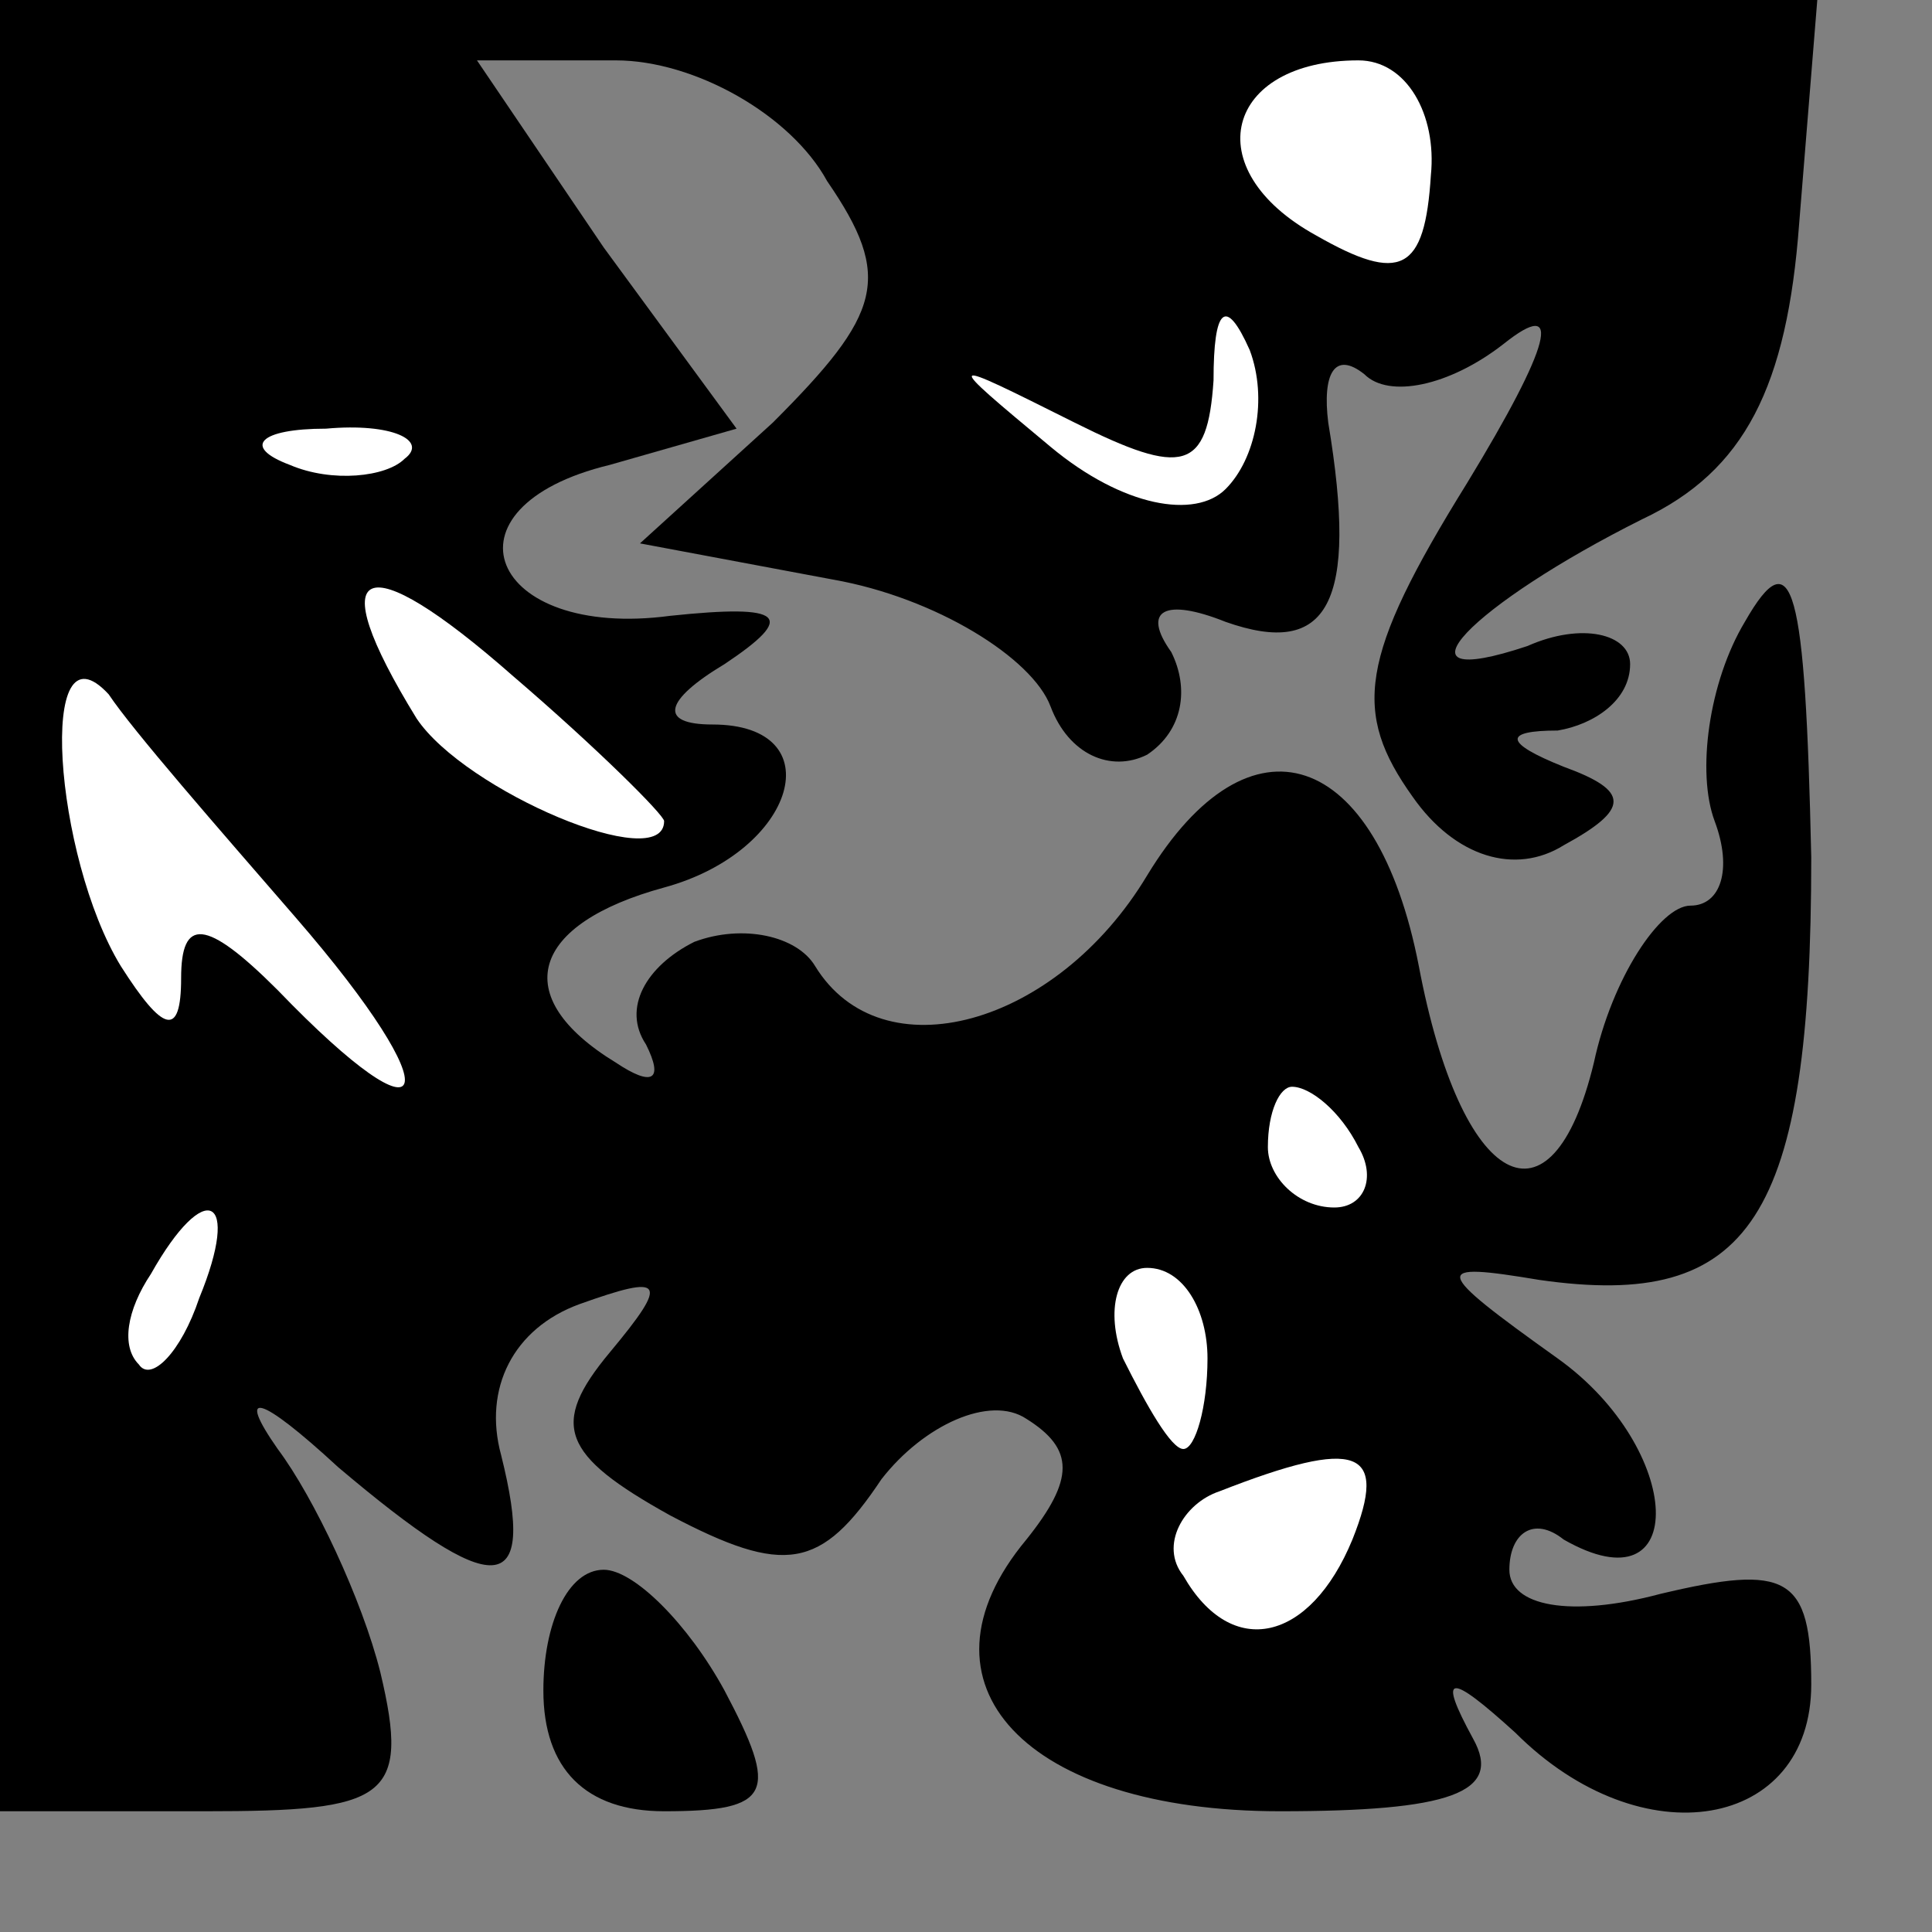 <?xml version="1.0" standalone="no"?>
<!DOCTYPE svg PUBLIC "-//W3C//DTD SVG 20010904//EN"
 "http://www.w3.org/TR/2001/REC-SVG-20010904/DTD/svg10.dtd">
<svg version="1.0" xmlns="http://www.w3.org/2000/svg"
 width="32pt" height="32pt" viewBox="0 0 32 32"
 preserveAspectRatio="xMidYMid meet">
<rect x="0" y="0" width="32" height="32" fill="#808080" stroke="none"/>
<g transform="translate(0,32) scale(0.1,-0.1)"
fill="#000000" stroke="none">
<path fill="#000000" stroke="none" d="M0 170 l0 -150 34 0 c30 0 34 2 29 23
-3 12 -11 29 -17 37 -7 10 -3 9 10 -3 26 -22 33 -22 27 2 -3 11 2 21 13 25 14
5 15 4 5 -8 -10 -12 -8 -17 10 -27 19 -10 25 -9 35 6 7 9 18 14 24 10 8 -5 8
-10 0 -20 -20 -24 0 -45 42 -45 28 0 37 3 32 12 -6 11 -4 11 7 1 21 -21 49
-16 49 8 0 18 -4 20 -25 15 -15 -4 -25 -2 -25 4 0 6 4 9 9 5 21 -12 20 15 -1
30 -21 15 -21 16 -3 13 35 -5 45 10 45 70 -1 45 -3 53 -11 39 -6 -10 -8 -25
-5 -33 3 -8 1 -14 -4 -14 -5 0 -13 -12 -16 -26 -7 -29 -22 -21 -29 16 -7 36
-28 43 -45 15 -15 -25 -44 -33 -55 -15 -3 5 -12 7 -20 4 -8 -4 -12 -11 -8 -17
3 -6 1 -7 -5 -3 -18 11 -14 23 8 29 22 6 28 27 8 27 -9 0 -8 4 2 10 12 8 10
10 -9 8 -30 -4 -39 18 -10 25 l21 6 -22 30 -21 31 23 0 c13 0 29 -9 35 -20 11
-16 9 -22 -9 -40 l-22 -20 32 -6 c17 -3 33 -13 36 -21 3 -8 10 -11 16 -8 6 4
7 11 4 17 -5 7 -1 9 9 5 17 -6 22 3 17 33 -1 8 1 12 6 8 4 -4 14 -2 23 5 10 8
8 0 -6 -23 -18 -29 -19 -38 -9 -52 7 -10 17 -13 25 -8 11 6 11 9 0 13 -10 4
-10 6 -1 6 6 1 12 5 12 11 0 5 -8 7 -17 3 -24 -8 -9 7 19 21 17 8 24 22 26 49
l3 37 -150 0 -151 0 0 -150z"/>
<path fill="#ffffff" stroke="none" d="M237 291 c-1 -16 -5 -18 -19 -10 -20
11 -15 29 7 29 8 0 13 -9 12 -19z"/>
<path fill="#ffffff" stroke="none" d="M203 239 c-5 -5 -17 -3 -29 7 -18 15
-18 15 4 4 18 -9 22 -8 23 7 0 12 2 14 6 5 3 -8 1 -18 -4 -23z"/>
<path fill="#ffffff" stroke="none" d="M67 244 c-3 -3 -12 -4 -19 -1 -8 3 -5
6 6 6 11 1 17 -2 13 -5z"/>
<path fill="#ffffff" stroke="none" d="M110 184 c0 -9 -33 5 -41 17 -16 26 -9
29 16 7 14 -12 25 -23 25 -24z"/>
<path fill="#ffffff" stroke="none" d="M49 168 c26 -30 23 -39 -3 -12 -12 12
-16 12 -16 2 0 -10 -3 -9 -10 2 -11 18 -14 58 -2 45 4 -6 18 -22 31 -37z"/>
<path fill="#ffffff" stroke="none" d="M225 130 c3 -5 1 -10 -4 -10 -6 0 -11
5 -11 10 0 6 2 10 4 10 3 0 8 -4 11 -10z"/>
<path fill="#ffffff" stroke="none" d="M33 105 c-3 -9 -8 -14 -10 -11 -3 3 -2
9 2 15 9 16 15 13 8 -4z"/>
<path fill="#ffffff" stroke="none" d="M200 95 c0 -8 -2 -15 -4 -15 -2 0 -6 7
-10 15 -3 8 -1 15 4 15 6 0 10 -7 10 -15z"/>
<path fill="#ffffff" stroke="none" d="M224 65 c-7 -17 -20 -20 -28 -6 -4 5 0
12 6 14 23 9 28 7 22 -8z"/>
<path fill="#000000" stroke="none" d="M90 40 c0 -13 7 -20 20 -20 18 0 19 3
10 20 -6 11 -15 20 -20 20 -6 0 -10 -9 -10 -20z"/>
</g>
</svg>
